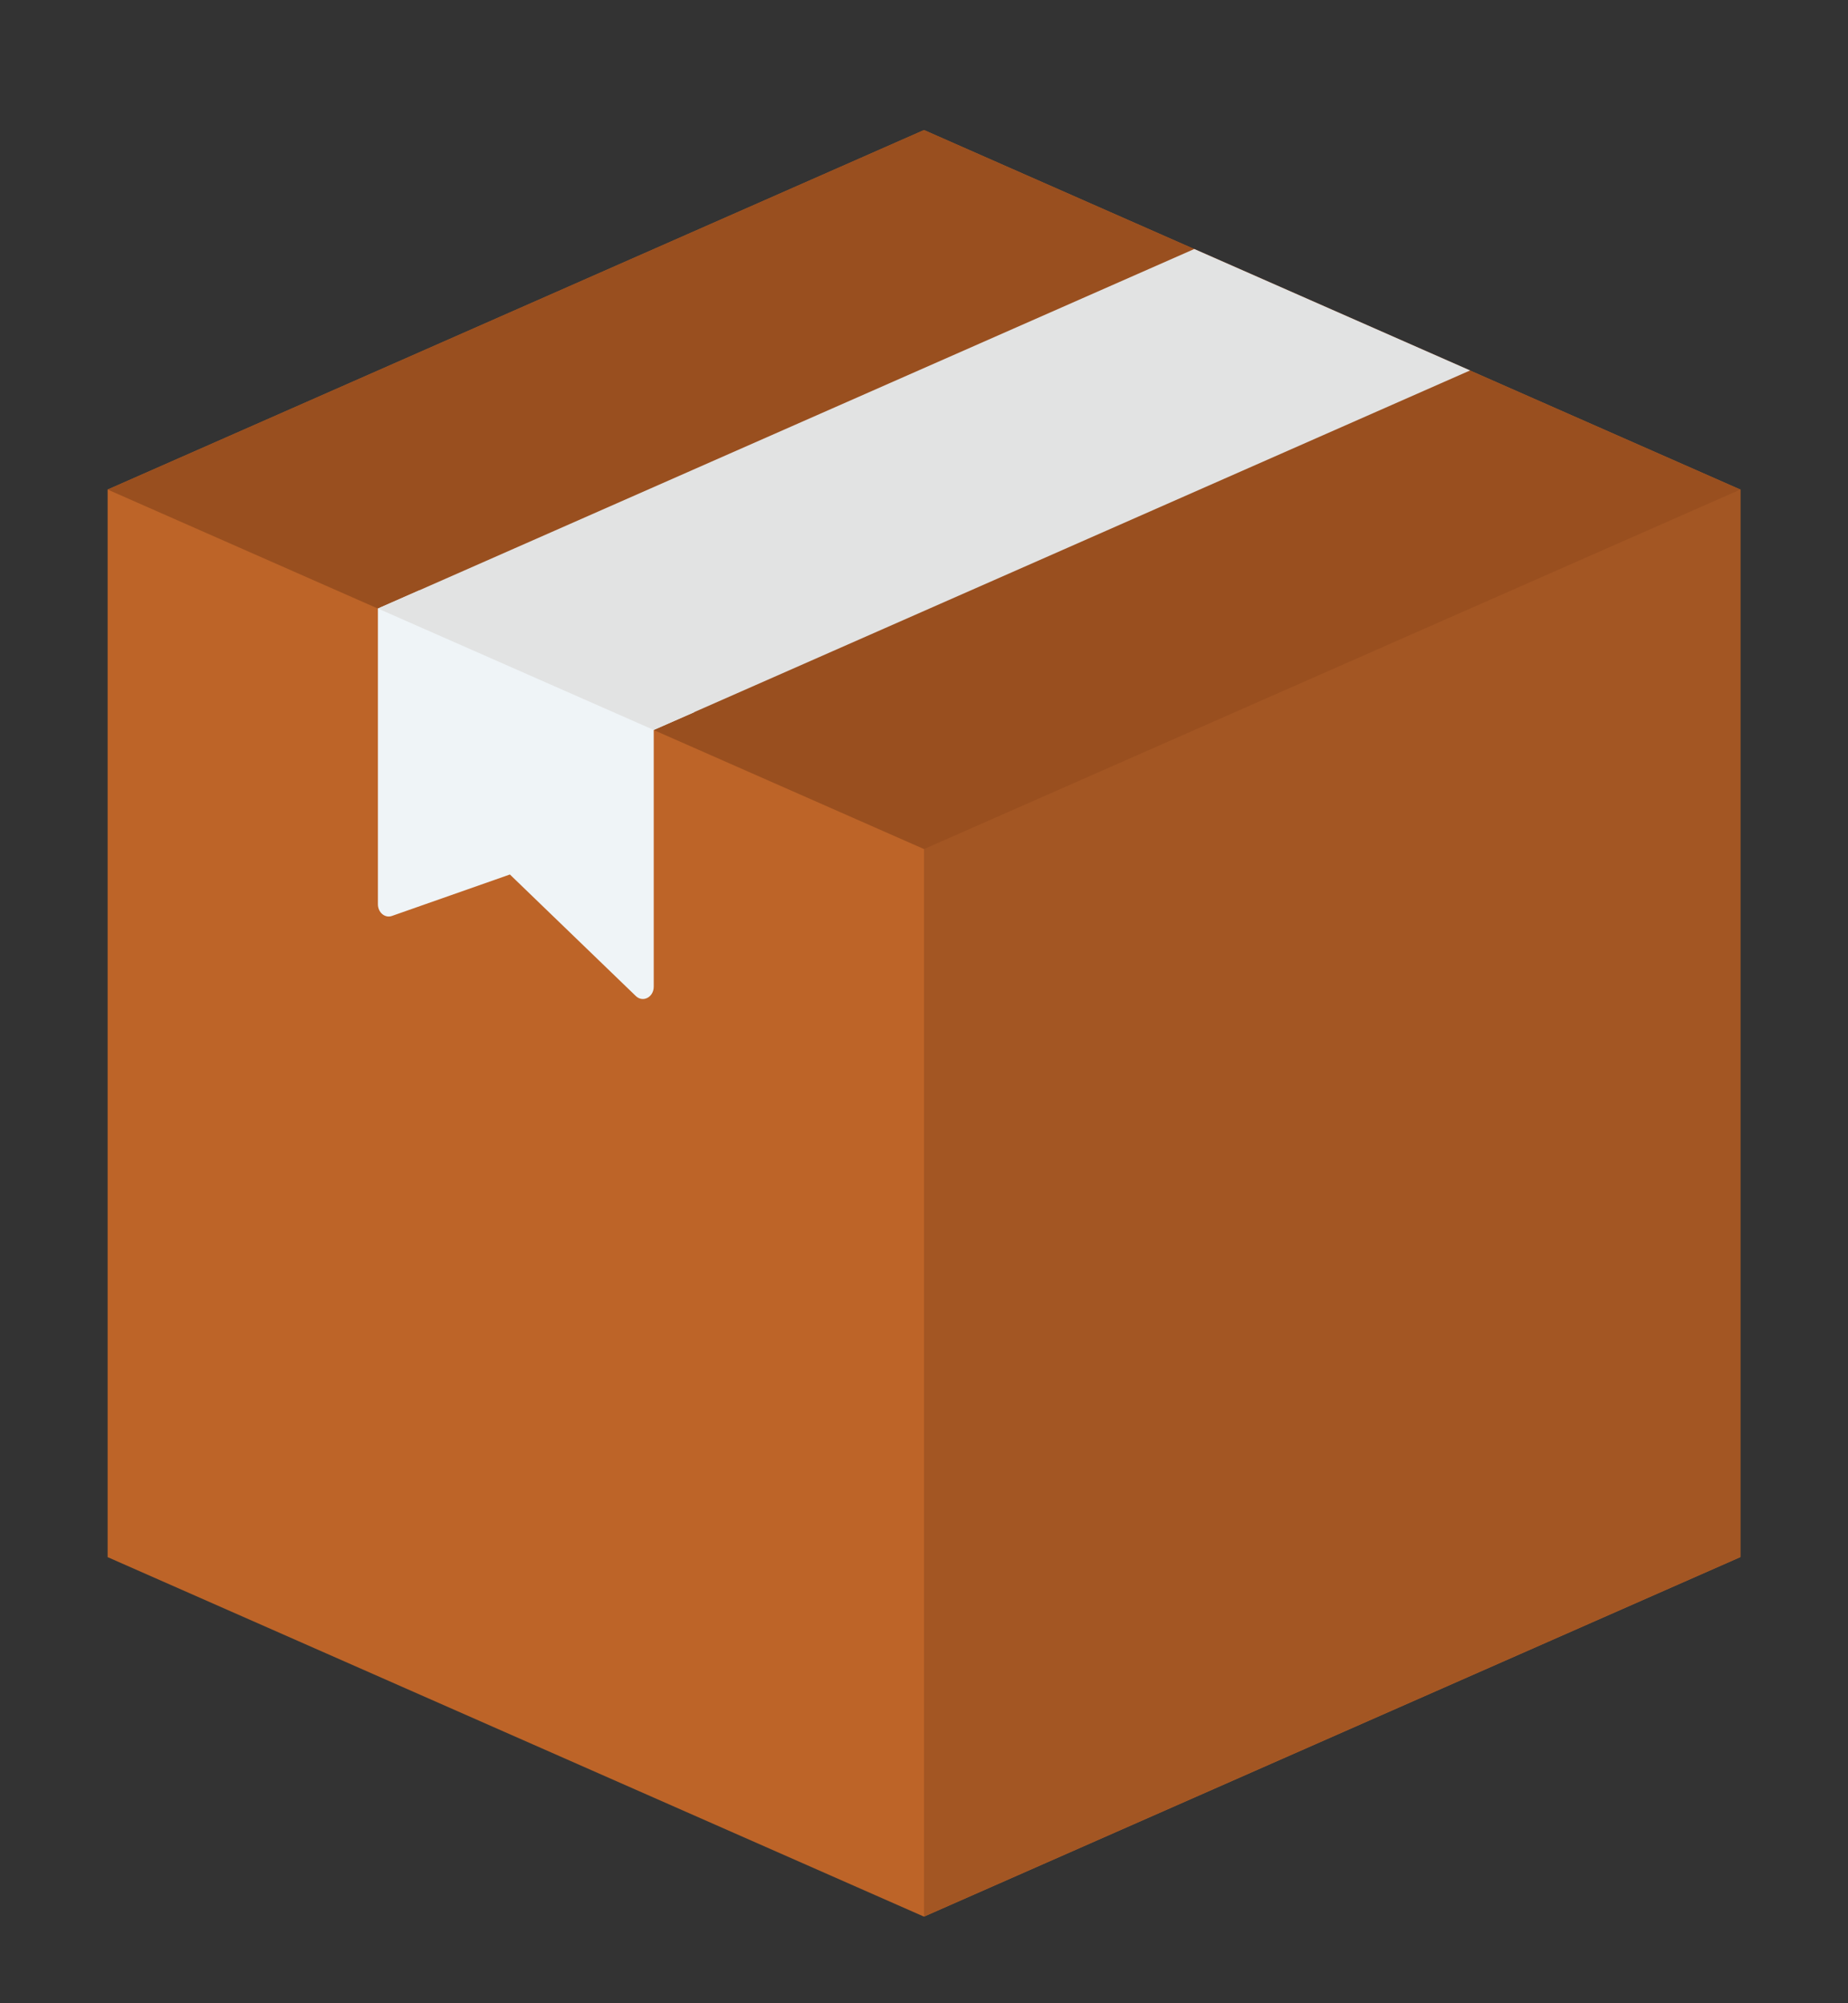 <svg width="12" height="13" viewBox="0 0 12 13" fill="none" xmlns="http://www.w3.org/2000/svg">
<rect x="0" y="0" width="12" height="13" fill="#333333" stroke="none"/>
<g clip-path="url(#clip0_15788_7421)">
<path fill-rule="evenodd" clip-rule="evenodd" d="M6 0.844L11.301 3.177V10.105L6 12.438L0.699 10.105V3.177L6 0.844Z" fill="#BD6428"/>
<path fill-rule="evenodd" clip-rule="evenodd" d="M6 4.027L11.301 3.176V10.104L6 12.437V4.027Z" fill="#A35623"/>
<path fill-rule="evenodd" clip-rule="evenodd" d="M6 0.844L11.301 3.177L6 5.51L0.699 3.177L6 0.844Z" fill="#994F1F"/>
<path fill-rule="evenodd" clip-rule="evenodd" d="M2.454 3.949L2.723 3.831L4.51 4.621L4.245 4.737V6.403C4.245 6.471 4.175 6.508 4.129 6.464L3.311 5.675L2.545 5.944C2.5 5.96 2.454 5.922 2.454 5.868L2.454 3.949Z" fill="#EFF4F7"/>
<path fill-rule="evenodd" clip-rule="evenodd" d="M7.755 1.616L9.546 2.404C7.779 3.182 6.012 3.96 4.245 4.737L2.454 3.949L7.755 1.616Z" fill="#E2E3E3"/>
</g>
<defs>
<clipPath id="clip0_15788_7421">
<rect width="12" height="12" fill="white" transform="translate(0 0.641)"/>
</clipPath>
</defs>
</svg>

